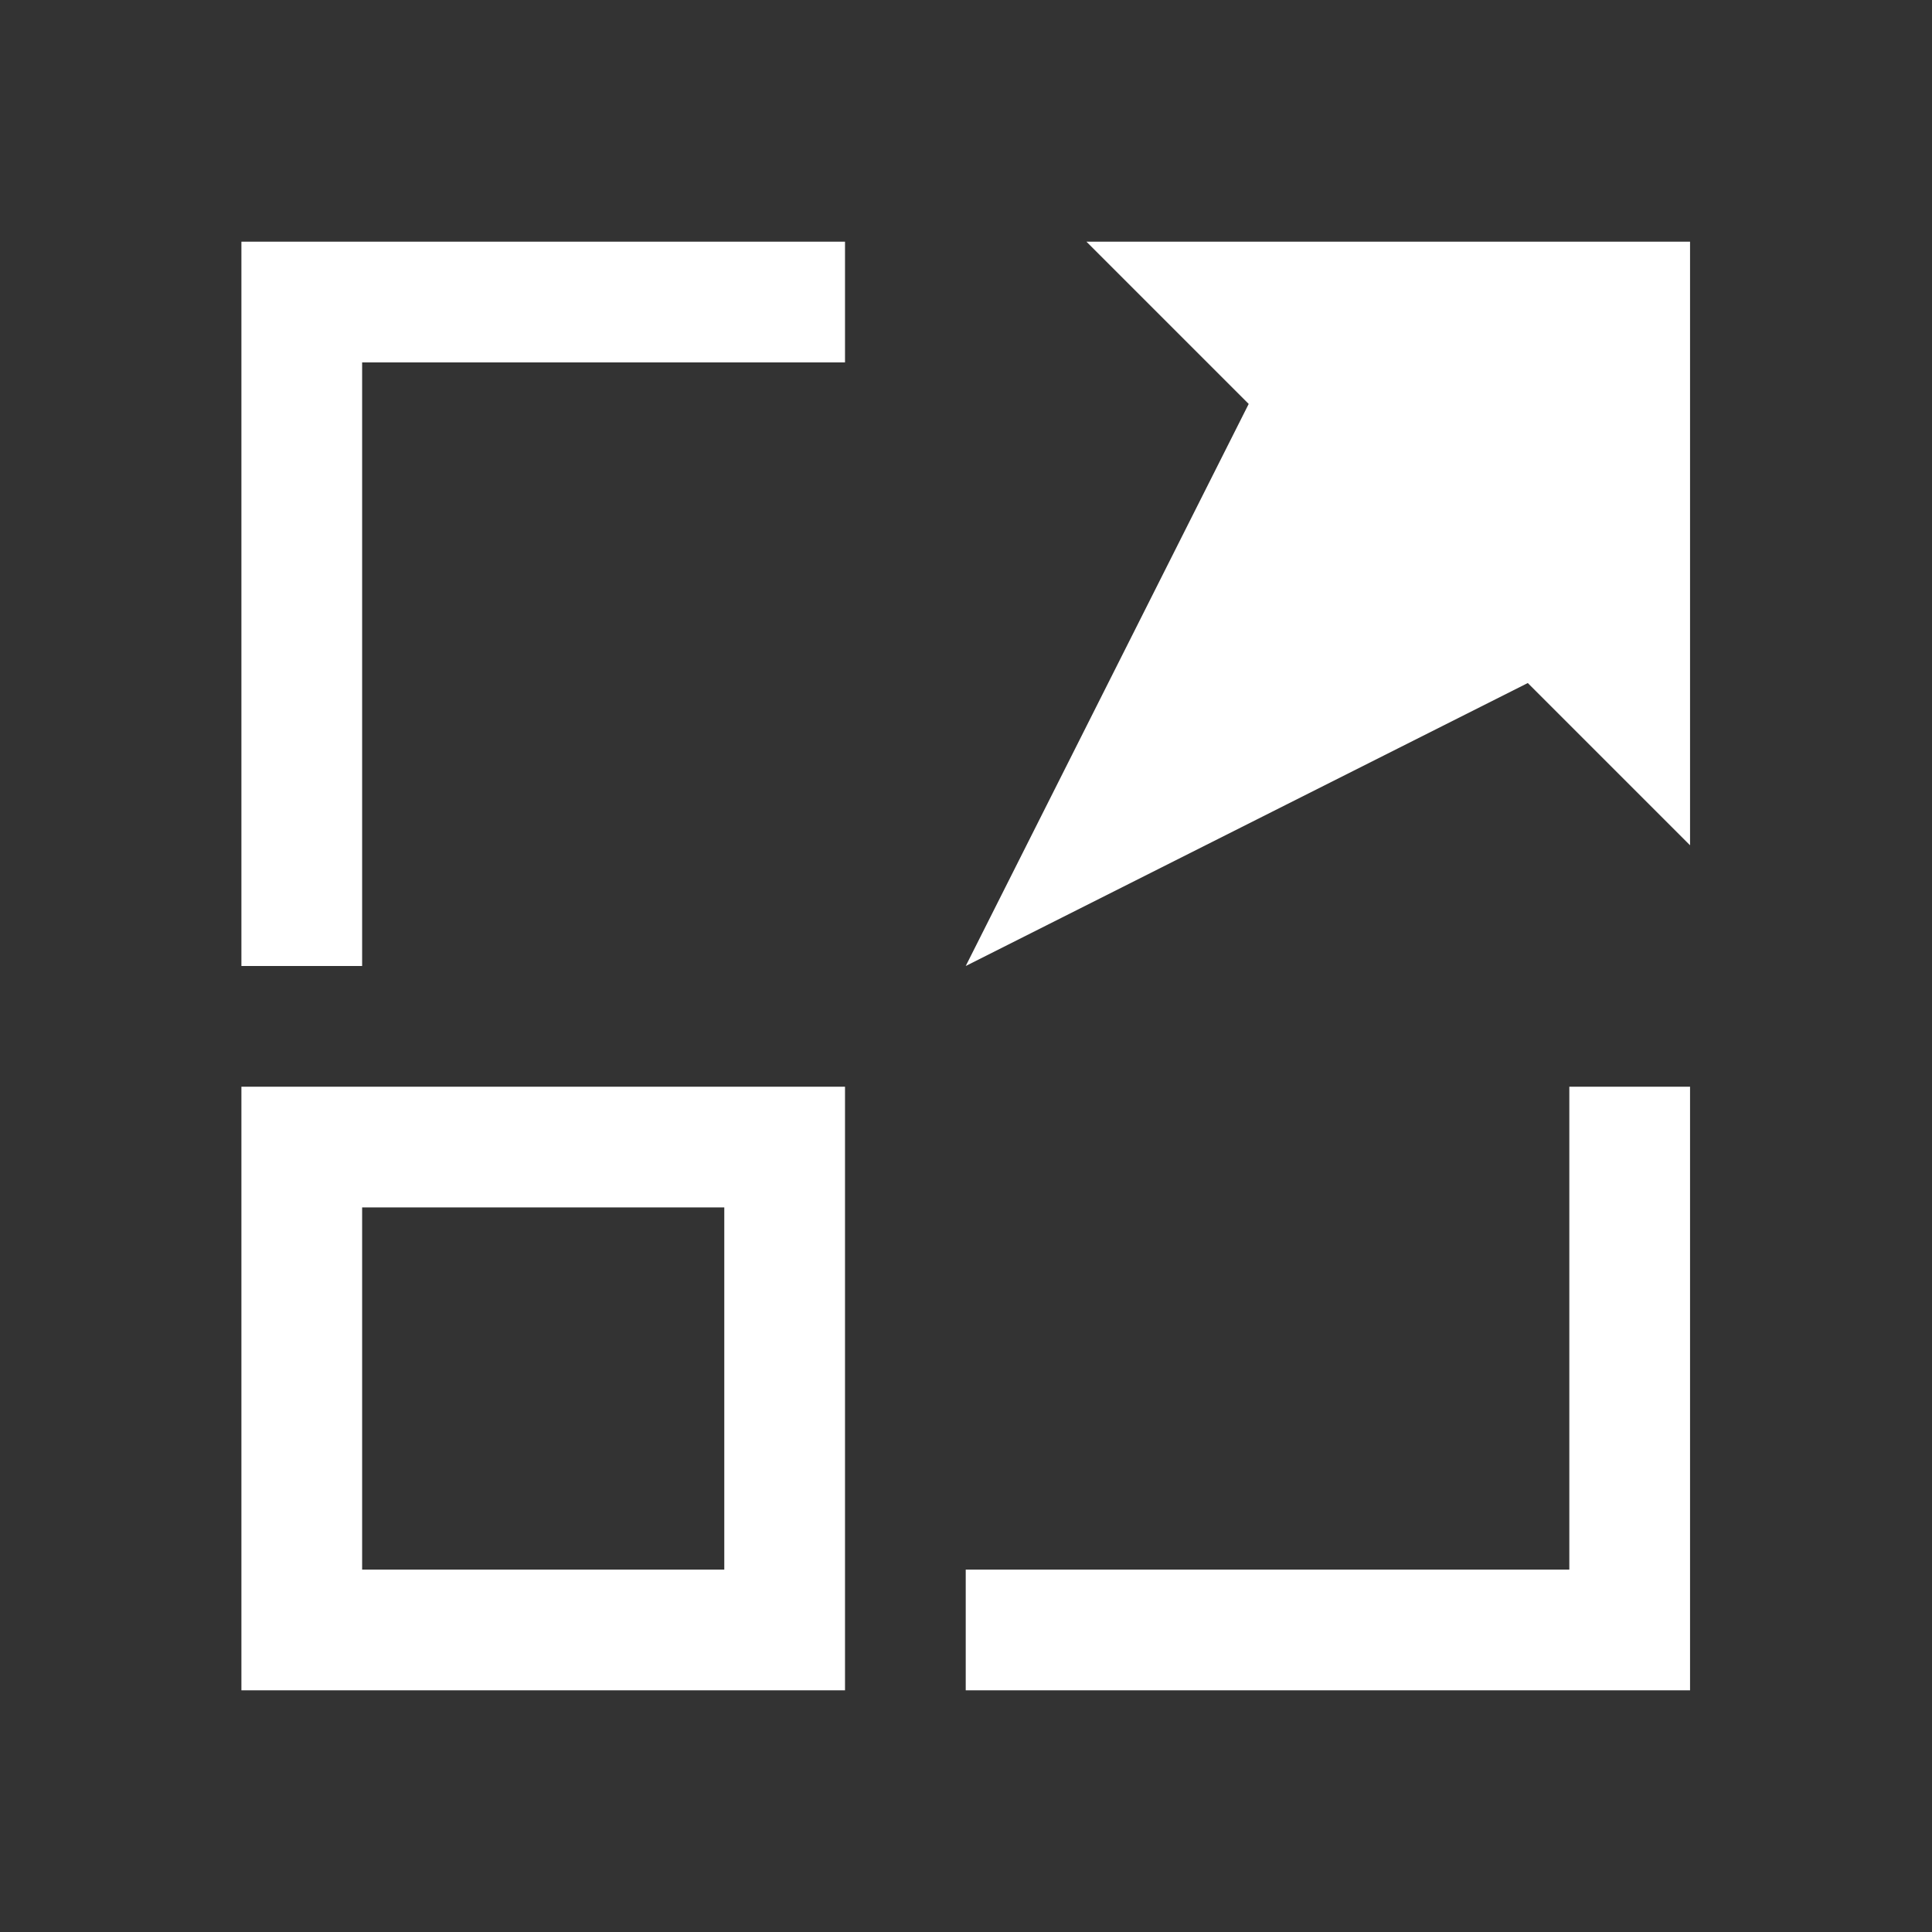 <?xml version="1.0" encoding="UTF-8" standalone="no"?>
<!-- Created with Inkscape (http://www.inkscape.org/) -->

<svg
   xmlns:dc="http://purl.org/dc/elements/1.1/"
   xmlns:cc="http://creativecommons.org/ns#"
   xmlns:rdf="http://www.w3.org/1999/02/22-rdf-syntax-ns#"
   xmlns:svg="http://www.w3.org/2000/svg"
   xmlns="http://www.w3.org/2000/svg"
   xmlns:sodipodi="http://sodipodi.sourceforge.net/DTD/sodipodi-0.dtd"
   xmlns:inkscape="http://www.inkscape.org/namespaces/inkscape"
   width="16"
   height="16"
   id="svg3049"
   version="1.1"
   inkscape:version="0.48.4 r9939"
   sodipodi:docname="sc_zoompagewidth.svg"
   inkscape:export-filename="/home/uri/.kde/share/icons/NITRUX-KDE/16x16/actions/view-right-new.png"
   inkscape:export-xdpi="30"
   inkscape:export-ydpi="30">
  <rect width="100%" height="100%" fill="#333333" stroke="none"/>
  <defs
     id="defs3051" />
  <sodipodi:namedview
     id="base"
     pagecolor="#ffffff"
     bordercolor="#ffffff"
     borderopacity="1.0"
     inkscape:pageopacity="0.0"
     inkscape:pageshadow="2"
     inkscape:zoom="24.411306"
     inkscape:cx="9.2262898"
     inkscape:cy="7.6858631"
     inkscape:document-units="px"
     inkscape:current-layer="layer1"
     showgrid="true"
     fit-margin-top="0"
     fit-margin-left="0"
     fit-margin-right="0"
     fit-margin-bottom="0"
     inkscape:window-width="1868"
     inkscape:window-height="1060"
     inkscape:window-x="50"
     inkscape:window-y="-3"
     inkscape:window-maximized="1"
     inkscape:showpageshadow="false"
     borderlayer="true"
     inkscape:snap-bbox="true"
     inkscape:snap-global="true">
    <inkscape:grid
       type="xygrid"
       id="grid4085" />
    <sodipodi:guide
       position="2,14"
       orientation="12,0"
       id="guide4075" />
    <sodipodi:guide
       position="2,2"
       orientation="0,12"
       id="guide4077" />
    <sodipodi:guide
       position="14,2"
       orientation="-12,0"
       id="guide4079" />
    <sodipodi:guide
       position="14,14"
       orientation="0,-12"
       id="guide4081" />
  </sodipodi:namedview>
  <g
     inkscape:label="Capa 1"
     inkscape:groupmode="layer"
     id="layer1"
     transform="translate(-421.714,-531.791)">
    <g
       transform="matrix(0.75,0,0,0.75,421.464,-241.229)"
       id="layer1-1"
       inkscape:label="Capa 1">
      <path
         style="fill:#ffffff;fill-opacity:1;stroke:none"
         d="M 2 2 L 2 2.75 L 2 3 L 2 8 L 2.75 8 L 3 8 L 3 3 L 6 3 L 7 3 L 7 2 L 6.5 2 L 3 2 L 2 2 z M 9 2 L 10.344 3.344 L 8 8 L 12.656 5.656 L 14 7 L 14 5 L 14 2 L 9 2 z M 2 9 L 2 9.5 L 2 14 L 6.5 14 L 7 14 L 7 9 L 2 9 z M 13 9 L 13 13 L 8 13 L 8 13.25 L 8 14 L 14 14 L 14 13.25 L 14 13 L 14 9.5 L 14 9 L 13 9 z M 3 10 L 6 10 L 6 13 L 3 13 L 3 10 z "
         transform="matrix(1.333,0,0,1.333,0.333,1030.696)"
         id="rect4134-8" />
    </g>
  </g>
</svg>
